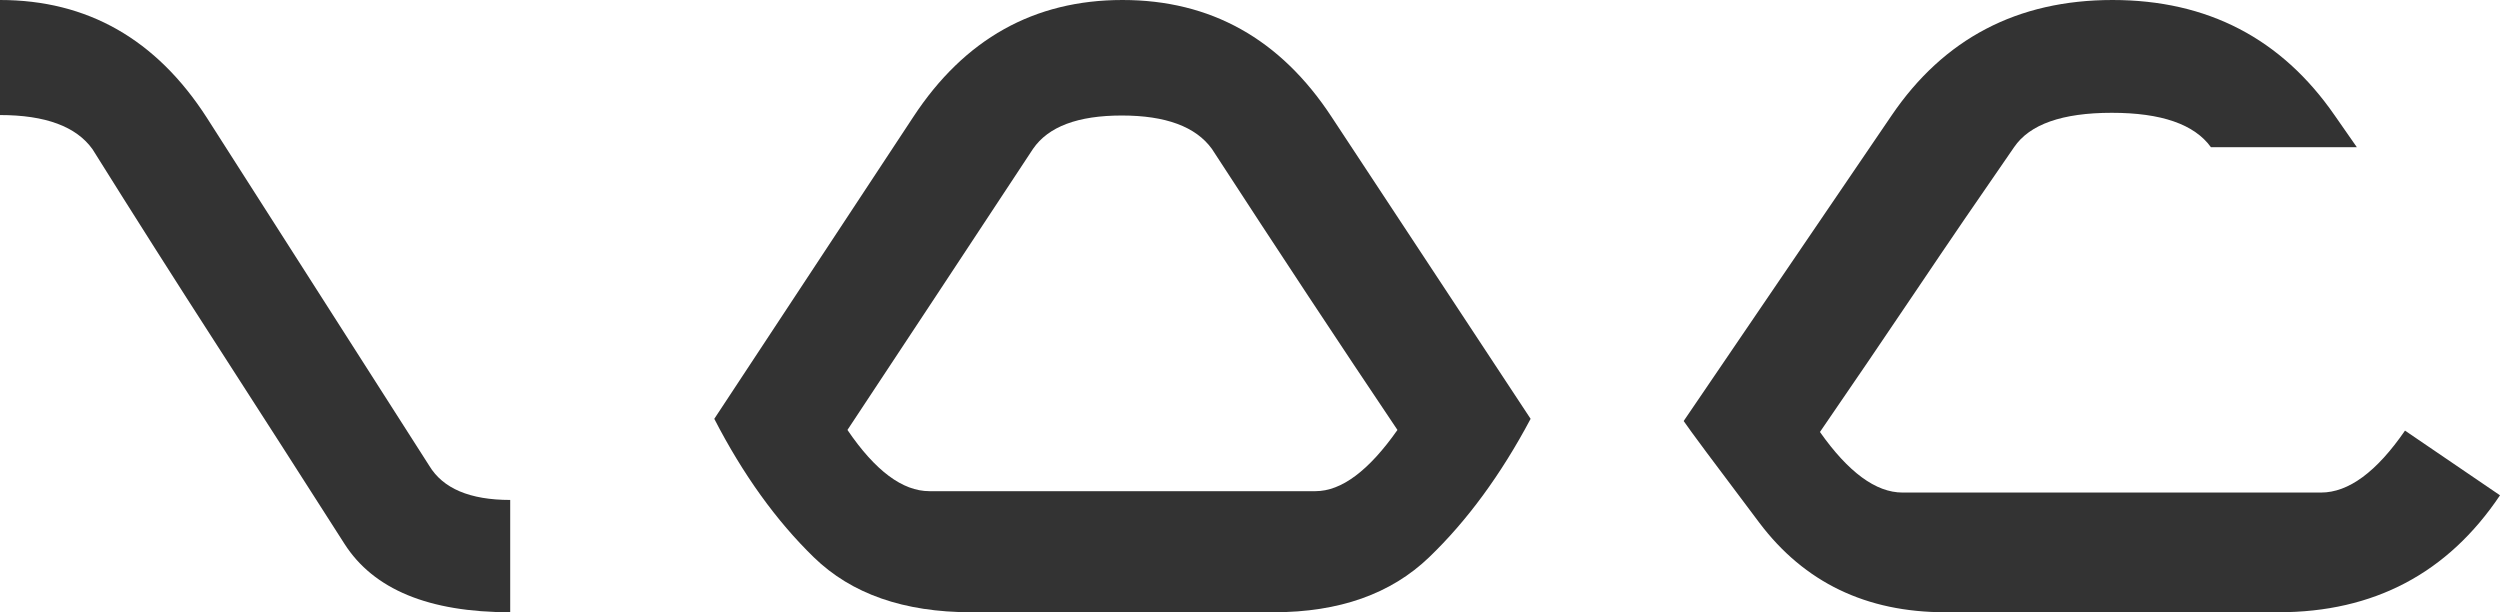 <?xml version="1.0" encoding="UTF-8"?>
<svg width="49px" height="12px" viewBox="0 0 49 12" version="1.1" xmlns="http://www.w3.org/2000/svg" xmlns:xlink="http://www.w3.org/1999/xlink">
    <!-- Generator: Sketch 52.5 (67469) - http://www.bohemiancoding.com/sketch -->
    <title>Artboard</title>
    <desc>Created with Sketch.</desc>
    <g id="Artboard" stroke="none" stroke-width="1" fill="none" fill-rule="evenodd">
        <g id="Group" fill="#333333">
            <path d="M0,2.255 L0,0 C1.713,0 3.065,0.77 4.055,2.309 L8.413,9.128 C8.682,9.575 9.211,9.799 10,9.799 L10,12 C8.405,12 7.322,11.553 6.751,10.658 C5.928,9.369 5.101,8.081 4.27,6.792 C3.438,5.503 2.62,4.215 1.814,2.926 C1.495,2.479 0.89,2.255 0,2.255 Z" id="Path"></path>
            <path d="M19.035,12 C17.717,12 16.689,11.641 15.951,10.923 C15.213,10.205 14.562,9.3 14,8.209 L17.901,2.291 C18.903,0.764 20.269,0 22,0 C23.731,0 25.097,0.764 26.099,2.291 L30,8.209 C29.42,9.3 28.757,10.205 28.01,10.923 C27.263,11.641 26.248,12 24.965,12 L19.035,12 Z M20.247,2.918 C18.929,4.918 17.717,6.755 16.61,8.427 C17.154,9.227 17.69,9.627 18.217,9.627 L25.783,9.627 C26.292,9.627 26.828,9.227 27.39,8.427 C26.266,6.755 25.053,4.918 23.753,2.918 C23.437,2.482 22.848,2.264 21.987,2.264 C21.126,2.264 20.546,2.482 20.247,2.918 Z" id="Combined-Shape"></path>
            <path d="M43.334,2.885 C43.01,2.436 42.363,2.211 41.391,2.211 C40.42,2.211 39.781,2.436 39.476,2.885 C38.828,3.82 38.189,4.755 37.56,5.69 C36.93,6.625 36.301,7.551 35.671,8.467 C36.229,9.258 36.768,9.654 37.29,9.654 L45.492,9.654 C46.032,9.654 46.581,9.249 47.138,8.44 L49,9.708 C47.975,11.236 46.527,12 44.656,12 L38.126,12 C36.58,12 35.365,11.416 34.484,10.247 C33.603,9.079 33.108,8.413 33,8.252 L37.074,2.265 C38.099,0.755 39.543,0 41.405,0 C43.266,0 44.719,0.755 45.762,2.265 L46.194,2.885 L43.334,2.885 Z" id="Path"></path>
        </g>
    </g>
</svg>